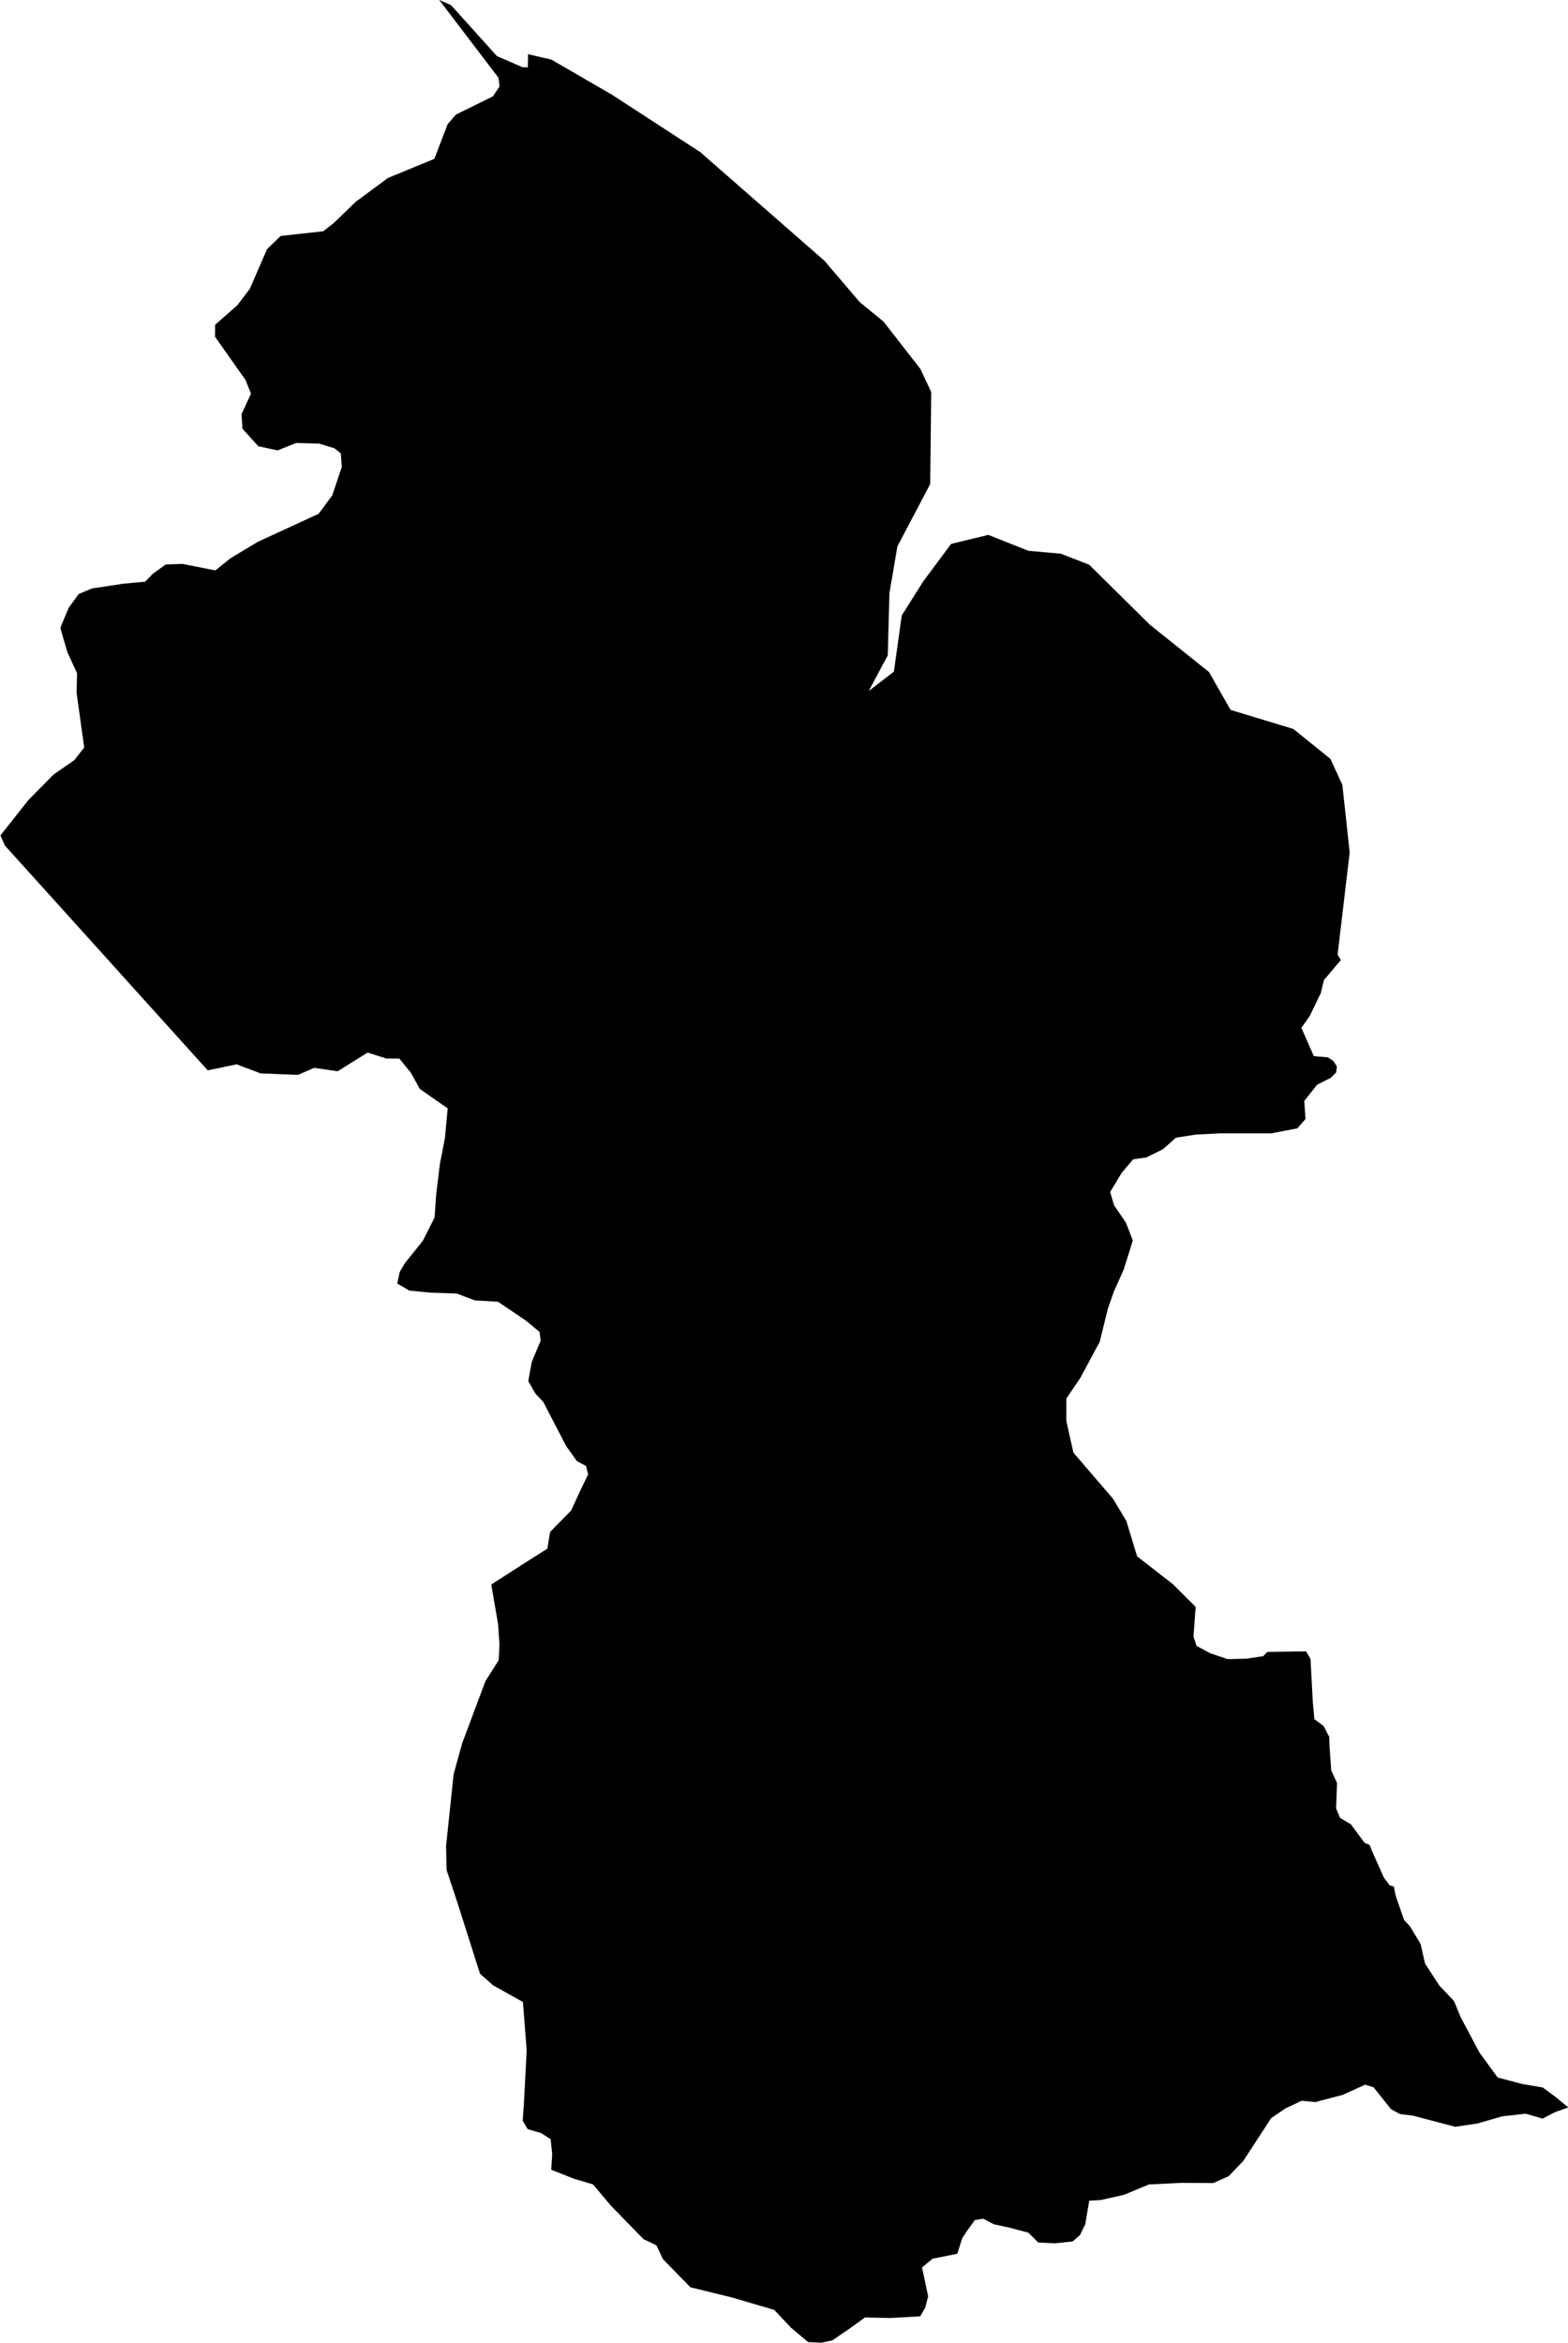 <svg xmlns="http://www.w3.org/2000/svg" width="27.55" height="41.15"><path d="m 23.56,16.86 -0.298,0.352 -0.054,0.226 -0.192,0.398 -0.15,0.216 0.218,0.496 0.248,0.022 0.096,0.064 0.062,0.096 -0.014,0.106 -0.096,0.094 -0.238,0.12 -0.226,0.286 0.022,0.316 -0.142,0.164 -0.456,0.088 -0.892,0 -0.436,0.022 -0.35,0.054 -0.23,0.204 -0.292,0.144 -0.23,0.032 -0.202,0.238 -0.202,0.336 0.068,0.232 0.208,0.306 0.122,0.314 -0.16,0.51 -0.176,0.394 -0.104,0.3 -0.142,0.576 -0.342,0.636 -0.244,0.36 0,0.394 0.124,0.556 0.698,0.812 0.232,0.388 0.19,0.622 0.63,0.49 0.398,0.396 -0.038,0.522 0.054,0.164 0.246,0.132 0.3,0.1 0.33,-0.008 0.296,-0.044 0.068,-0.074 0.684,-0.01 0.078,0.132 0.04,0.752 0.028,0.306 0.162,0.122 0.098,0.188 0.006,0.168 0.03,0.422 0.102,0.222 -0.016,0.448 0.07,0.166 0.19,0.112 0.238,0.322 0.09,0.04 0.046,0.114 0.204,0.458 0.104,0.138 0.072,0.02 0.032,0.16 0.148,0.428 0.1,0.106 0.19,0.314 0.078,0.344 0.252,0.388 0.258,0.272 0.116,0.282 0.33,0.622 0.32,0.438 0.432,0.114 0.362,0.062 0.226,0.168 0.222,0.182 -0.238,0.084 -0.214,0.112 -0.298,-0.086 -0.412,0.046 -0.428,0.124 -0.396,0.06 -0.746,-0.196 -0.226,-0.028 -0.156,-0.084 -0.308,-0.386 -0.148,-0.046 -0.396,0.18 -0.482,0.126 -0.236,-0.024 -0.278,0.13 -0.258,0.174 -0.492,0.754 -0.254,0.266 -0.272,0.122 -0.546,-0.004 -0.584,0.028 -0.438,0.182 -0.408,0.092 -0.204,0.012 -0.07,0.414 -0.094,0.192 -0.128,0.11 -0.318,0.032 -0.286,-0.014 -0.172,-0.172 -0.322,-0.086 -0.286,-0.062 -0.184,-0.098 -0.15,0.024 -0.124,0.172 -0.098,0.148 -0.086,0.272 -0.434,0.086 -0.186,0.154 0.108,0.506 -0.05,0.198 -0.09,0.154 -0.524,0.03 -0.446,-0.01 -0.256,0.186 -0.32,0.218 -0.194,0.04 -0.23,-0.012 -0.302,-0.254 -0.292,-0.31 -0.74,-0.218 -0.734,-0.18 -0.482,-0.494 -0.114,-0.242 -0.226,-0.108 -0.572,-0.586 -0.316,-0.376 -0.342,-0.102 -0.392,-0.156 0.016,-0.274 -0.026,-0.262 -0.17,-0.108 -0.236,-0.07 -0.086,-0.148 0.024,-0.344 0.046,-0.89 -0.066,-0.85 -0.526,-0.294 -0.228,-0.202 -0.4,-1.258 -0.188,-0.566 -0.008,-0.422 0.132,-1.256 0.15,-0.544 0.408,-1.09 0.234,-0.37 0.014,-0.276 -0.024,-0.354 -0.12,-0.7 0.688,-0.442 0.296,-0.186 0.05,-0.296 0.368,-0.374 0.164,-0.356 0.136,-0.28 -0.038,-0.148 -0.16,-0.086 -0.19,-0.266 -0.398,-0.768 -0.144,-0.156 -0.122,-0.216 0.062,-0.338 0.156,-0.37 -0.02,-0.154 -0.238,-0.198 -0.492,-0.332 -0.408,-0.024 -0.316,-0.12 -0.464,-0.016 -0.37,-0.036 -0.212,-0.124 0.044,-0.204 0.092,-0.156 0.312,-0.388 0.208,-0.412 0.028,-0.404 0.064,-0.53 0.09,-0.462 0.048,-0.52 -0.49,-0.342 -0.156,-0.282 -0.202,-0.25 -0.224,0 -0.336,-0.106 -0.524,0.328 -0.414,-0.06 -0.284,0.124 -0.656,-0.026 -0.422,-0.16 -0.508,0.106 -1.19,-1.318 -1.196,-1.326 -1.178,-1.304 -0.078,-0.178 0.492,-0.622 0.44,-0.446 0.366,-0.254 0.174,-0.222 -0.134,-0.96 0.008,-0.344 -0.172,-0.376 -0.122,-0.42 0.146,-0.352 0.178,-0.244 0.23,-0.096 0.548,-0.084 0.388,-0.036 0.138,-0.14 0.224,-0.162 0.296,-0.01 0.576,0.114 0.264,-0.212 0.478,-0.288 1.072,-0.494 0.24,-0.324 0.168,-0.5 -0.018,-0.238 -0.11,-0.088 -0.266,-0.082 -0.408,-0.012 -0.326,0.13 -0.338,-0.072 -0.28,-0.308 -0.016,-0.256 0.166,-0.36 -0.096,-0.24 -0.536,-0.76 0.002,-0.21 0.39,-0.342 0.22,-0.29 0.302,-0.696 0.24,-0.232 0.746,-0.082 0.19,-0.148 0.38,-0.368 0.568,-0.42 0.816,-0.336 0.234,-0.61 0.146,-0.168 0.65,-0.32 0.114,-0.172 -0.016,-0.152 -1.044,-1.37 0.208,0.092 0.808,0.896 0.448,0.194 0.094,0.004 0.004,-0.232 0.412,0.096 1.06,0.614 1.554,1.01 2.182,1.908 0.62,0.726 0.418,0.342 0.648,0.832 0.19,0.404 -0.018,1.618 -0.576,1.092 -0.14,0.822 -0.03,1.094 -0.334,0.626 0.442,-0.34 0.138,-0.986 0.378,-0.6 0.49,-0.658 0.654,-0.158 0.704,0.28 0.568,0.05 0.5,0.194 1.064,1.052 1.04,0.832 0.38,0.666 1.102,0.334 0.652,0.526 0.21,0.456 0.128,1.188 -0.212,1.796 z" title="Guyana" id="GY"></path></svg>